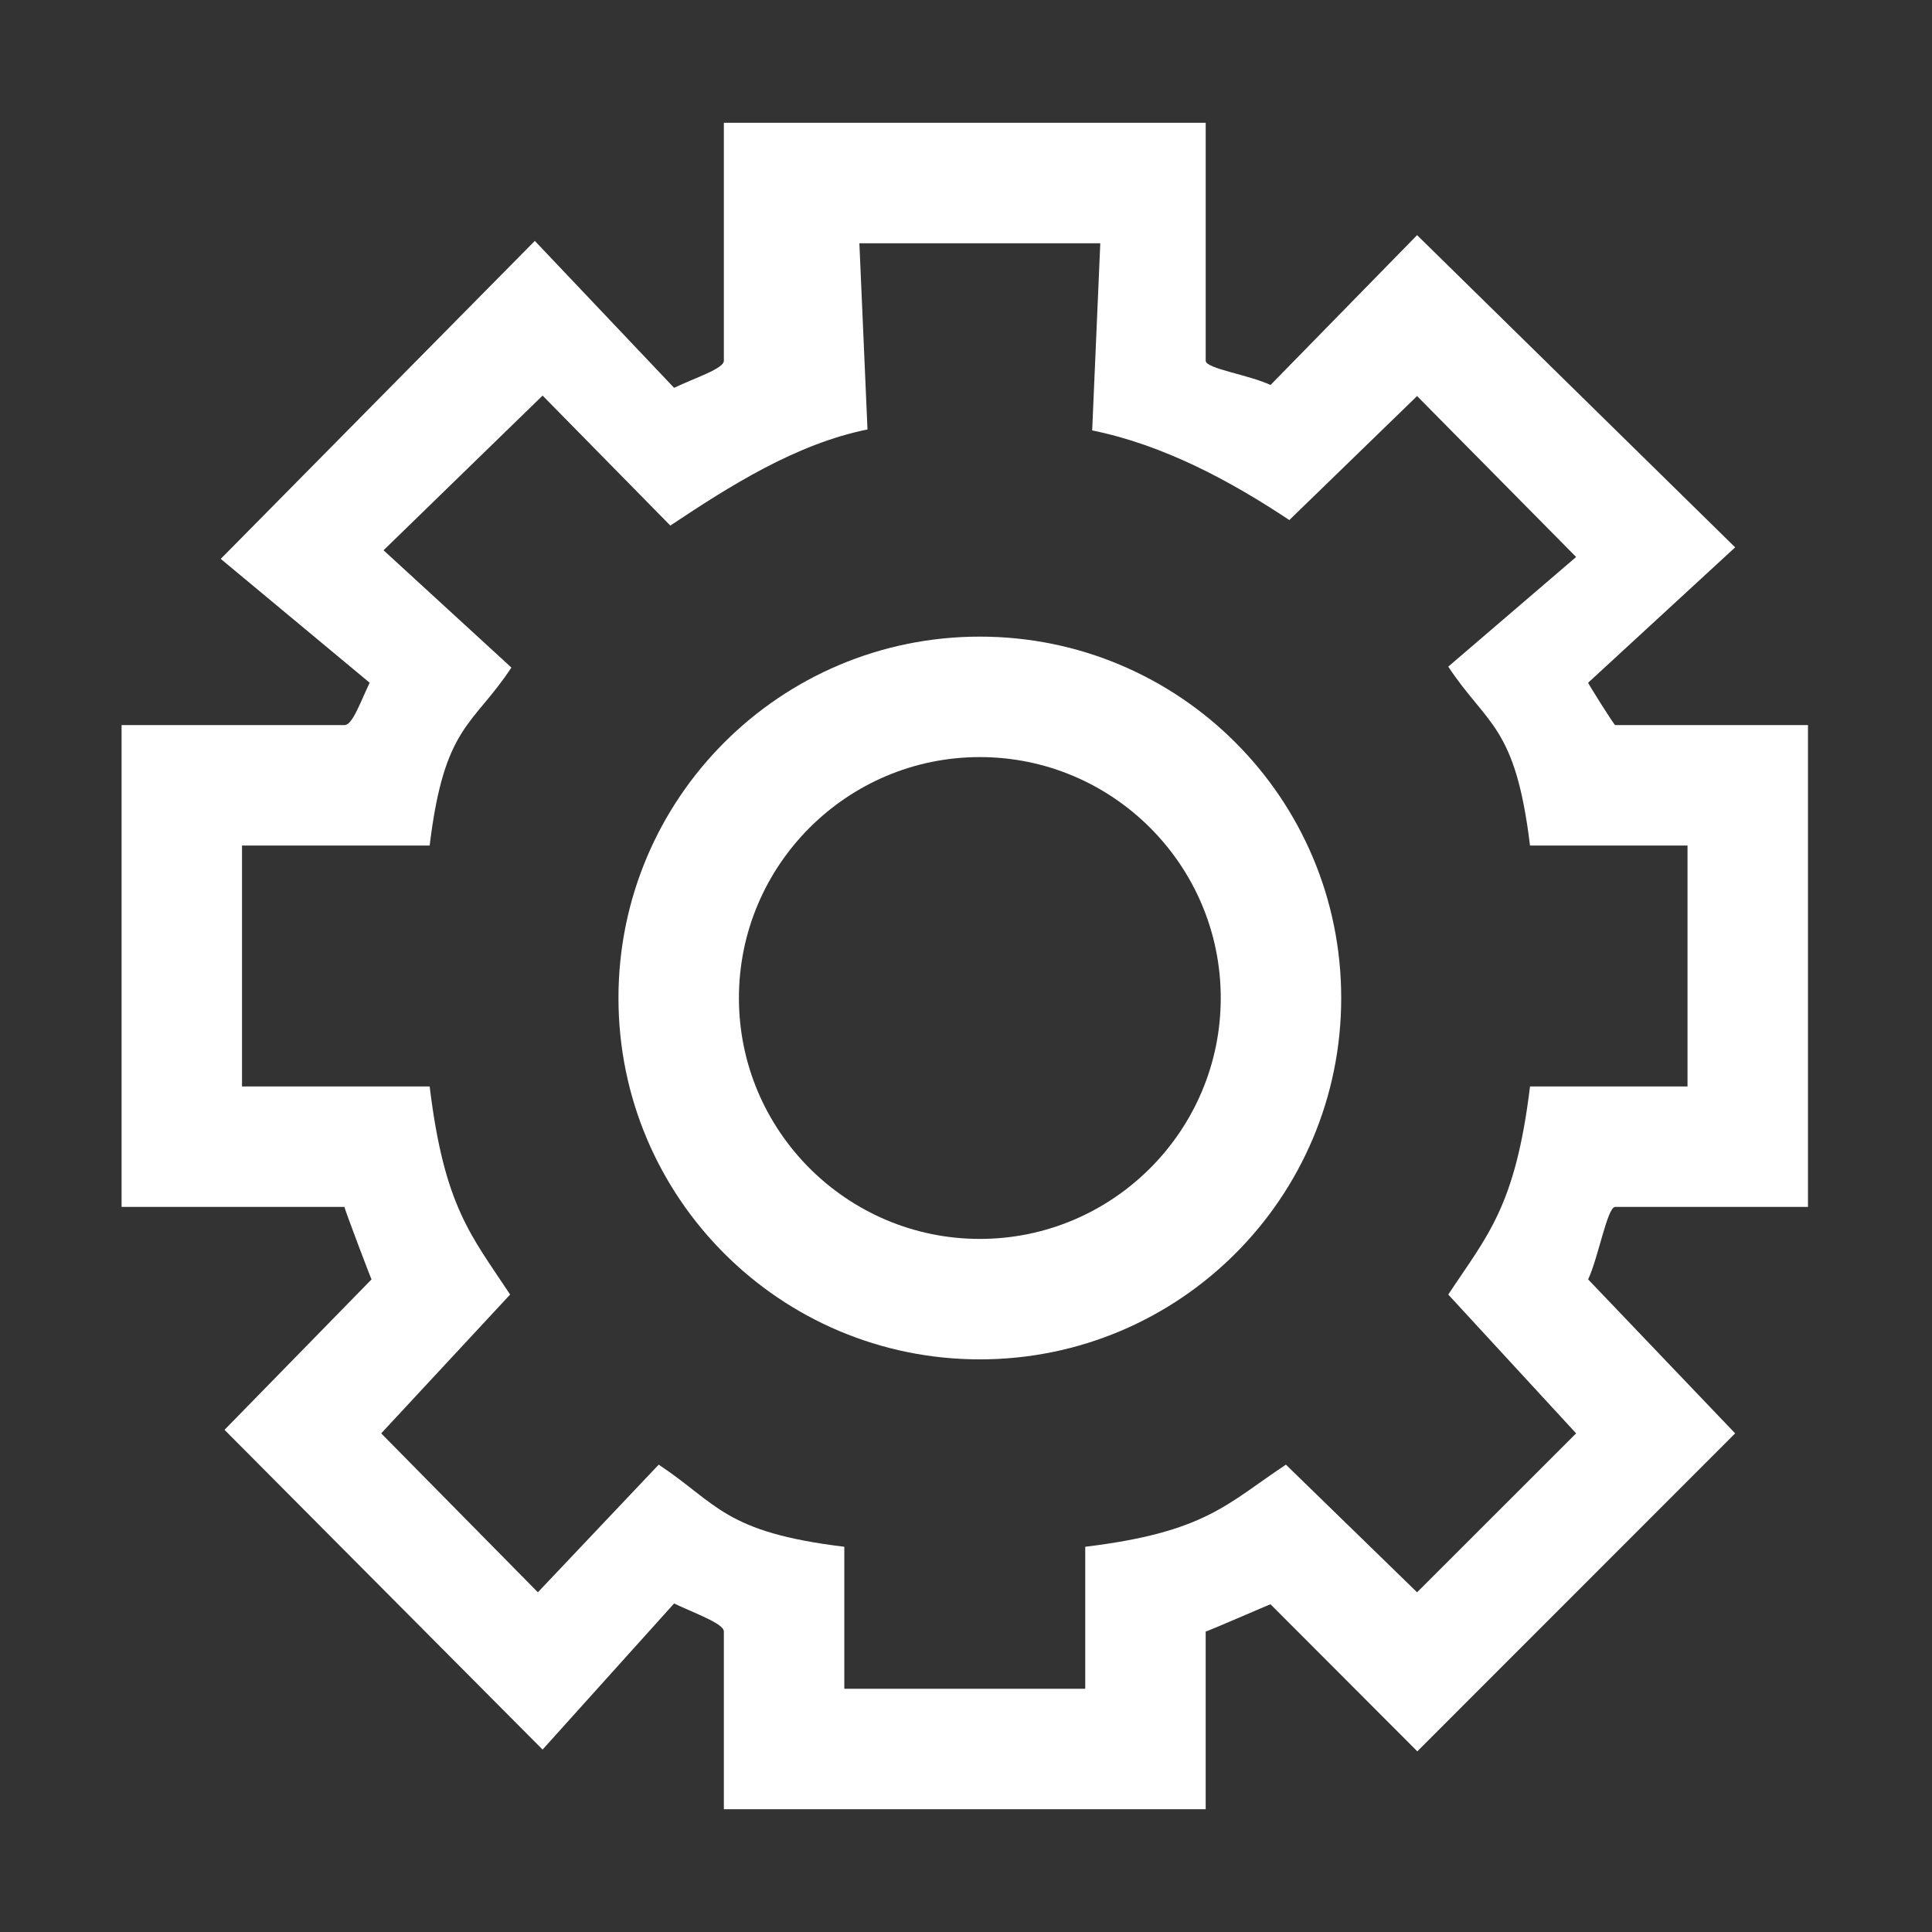 <svg t="1647747946505" class="icon" viewBox="0 0 1024 1024" version="1.1" xmlns="http://www.w3.org/2000/svg" p-id="1946" width="36" height="36"><rect x="0" y="0" width="1024" height="1024" fill="#333333" stroke="none"/><path d="M856.078 639.69l102.189 0L958.267 384.312l-102.189 0c-0.561 0-14.34-21.948-14.34-22.448l77.935-71.762L751.083 124.631l-77.686 79.429c-11.223-5.361-34.353-8.665-34.353-12.841L639.043 65.085 383.663 65.085l0 126.133c0 4.176-15.15 8.978-26.374 14.34l-73.821-77.874L116.997 296.214l78.933 65.65c-5.361 11.286-9.166 22.448-13.344 22.448L64.437 384.313l0 255.378 118.149 0c-0.434 0 14.343 38.906 14.343 38.408l-77.937 79.742 168.59 169.464 69.707-77.436c11.224 5.362 26.374 10.663 26.374 14.84l0 94.207 255.379 0 0-94.207c0 0.436 33.917-14.402 34.353-14.402l77.812 77.937 168.466-168.529-77.935-81.615C847.1 666.812 851.9 639.69 856.078 639.69zM835.38 759.713l-84.297 84.232-69.518-67.648c-31.236 20.698-42.522 35.788-106.366 43.518l0 75.257L447.507 895.073l0-75.257c-63.844-7.731-67.148-22.821-98.386-43.518l-64.031 67.648-83.047-84.232 68.333-73.574c-20.576-31.236-34.916-46.449-42.646-110.293l-99.447 0L128.282 448.156l99.447 0c7.731-63.844 22.696-63.097 43.333-94.335l-67.773-62.161 84.294-81.989 67.711 68.895c31.173-20.762 66.463-43.271 104.496-50.937l-4.303-98.698 127.691 0-4.304 99.196c38.033 7.732 73.324 26.81 104.496 47.51l67.711-65.716 84.297 85.293-67.773 58.108c20.636 31.236 35.6 30.989 43.332 94.833l83.484 0 0 127.69-83.484 0c-7.732 63.845-22.696 79.057-43.332 110.293L835.38 759.713z" p-id="1947" fill="#ffffff"></path><path d="M519.333 337.424c-105.805 0-191.534 85.731-191.534 191.536 0 105.806 85.73 191.533 191.534 191.533 105.806 0 191.536-85.727 191.536-191.533C710.869 423.155 625.137 337.424 519.333 337.424zM519.333 656.649c-70.391 0-127.688-57.297-127.688-127.689 0-70.392 57.297-127.689 127.688-127.689 70.392 0 127.689 57.297 127.689 127.689C647.022 599.351 589.725 656.649 519.333 656.649z" p-id="1948" fill="#ffffff"></path></svg>